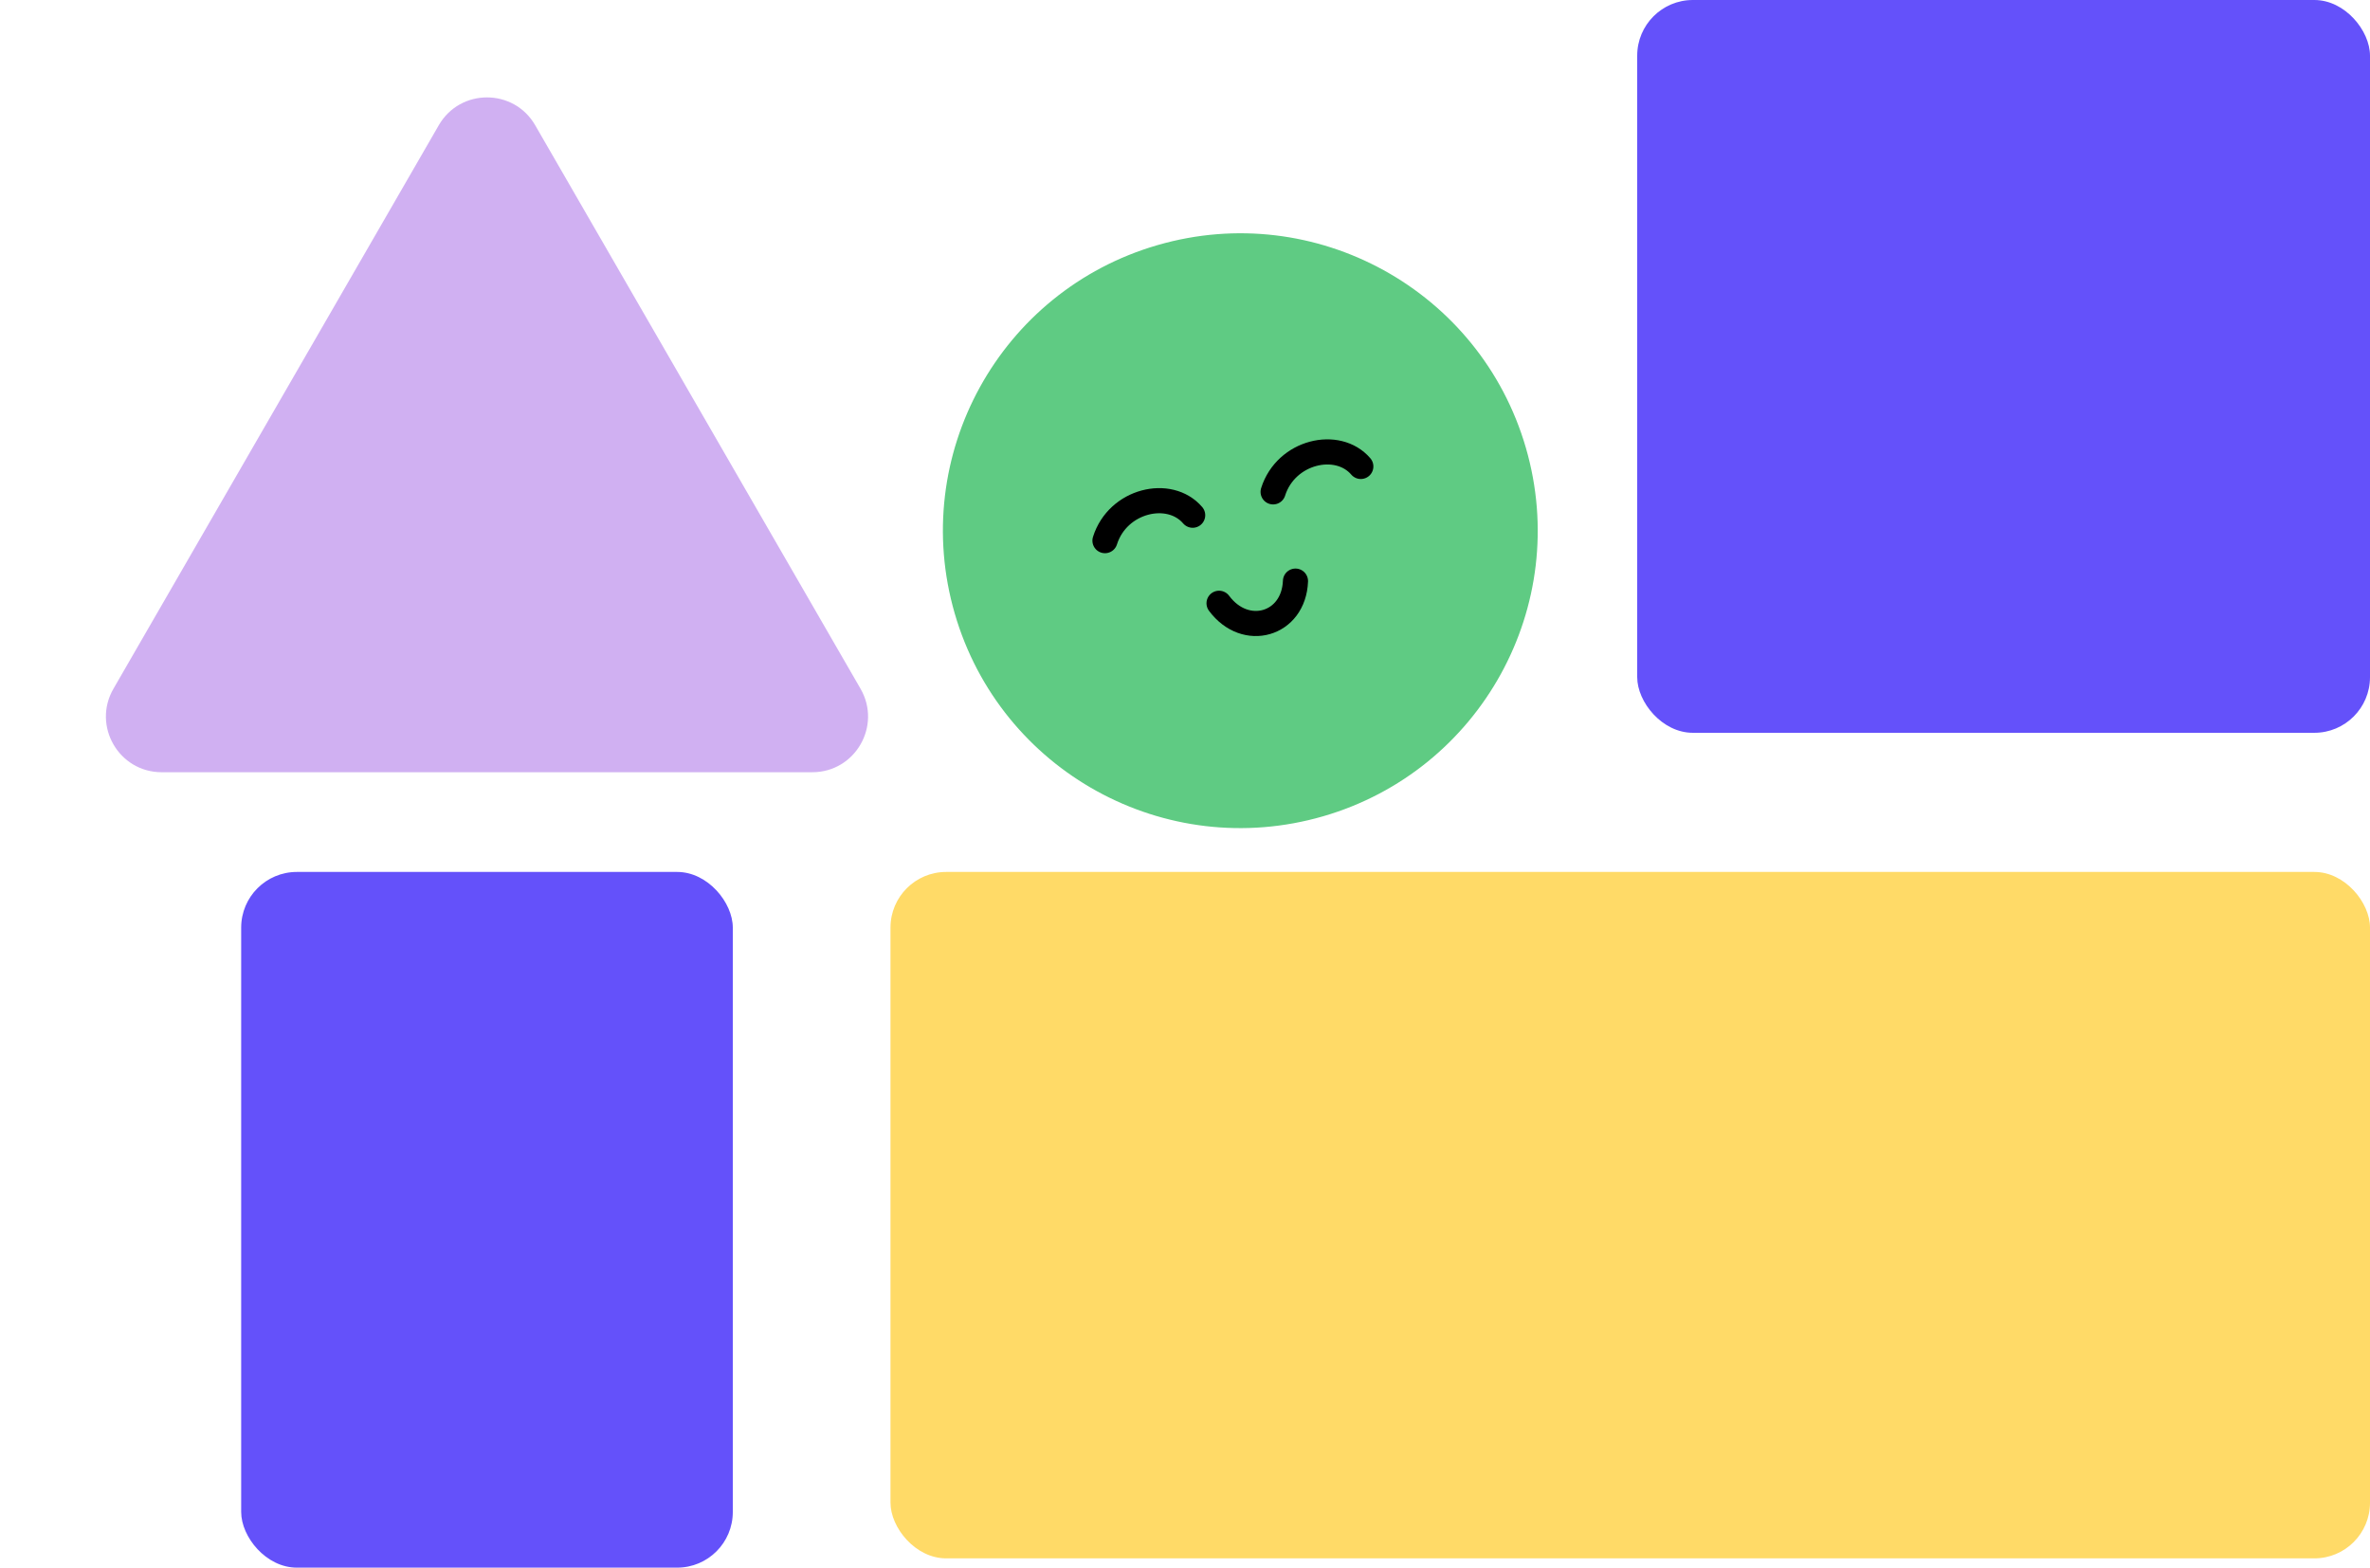 <svg width="511" height="338" viewBox="0 0 511 338" fill="none" xmlns="http://www.w3.org/2000/svg">
<g clip-path="url(#clip0_1040_1440)">
<circle cx="267.428" cy="114.424" r="64.111" transform="rotate(-16.17 267.428 114.424)" fill="#5FCB83"/>
<path d="M238.245 116.568C241.002 107.834 252.158 105.26 257.153 111.086" stroke="black" stroke-width="5.418" stroke-linecap="round"/>
<path d="M274.499 106.052C277.256 97.318 288.412 94.745 293.407 100.57" stroke="black" stroke-width="5.418" stroke-linecap="round"/>
<path d="M262.842 130.072C268.546 137.755 278.953 134.737 279.32 125.294" stroke="black" stroke-width="5.418" stroke-linecap="round"/>
<rect x="52" y="188" width="106" height="150" rx="12" fill="#6451FA"/>
<rect x="192" y="188" width="319" height="148" rx="12" fill="#FFDA67"/>
<path d="M94.608 27C99.227 19 110.774 19 115.392 27L185.54 148.5C190.159 156.5 184.386 166.5 175.148 166.5H34.852C25.614 166.5 19.841 156.5 24.46 148.5L94.608 27Z" fill="#D0B0F2"/>
<rect x="353" width="158" height="158" rx="12" fill="#6451FA"/>
</g>
<defs>
<clipPath id="clip0_1040_1440">
<rect width="511" height="338" fill="white"/>
</clipPath>
</defs>
</svg>

